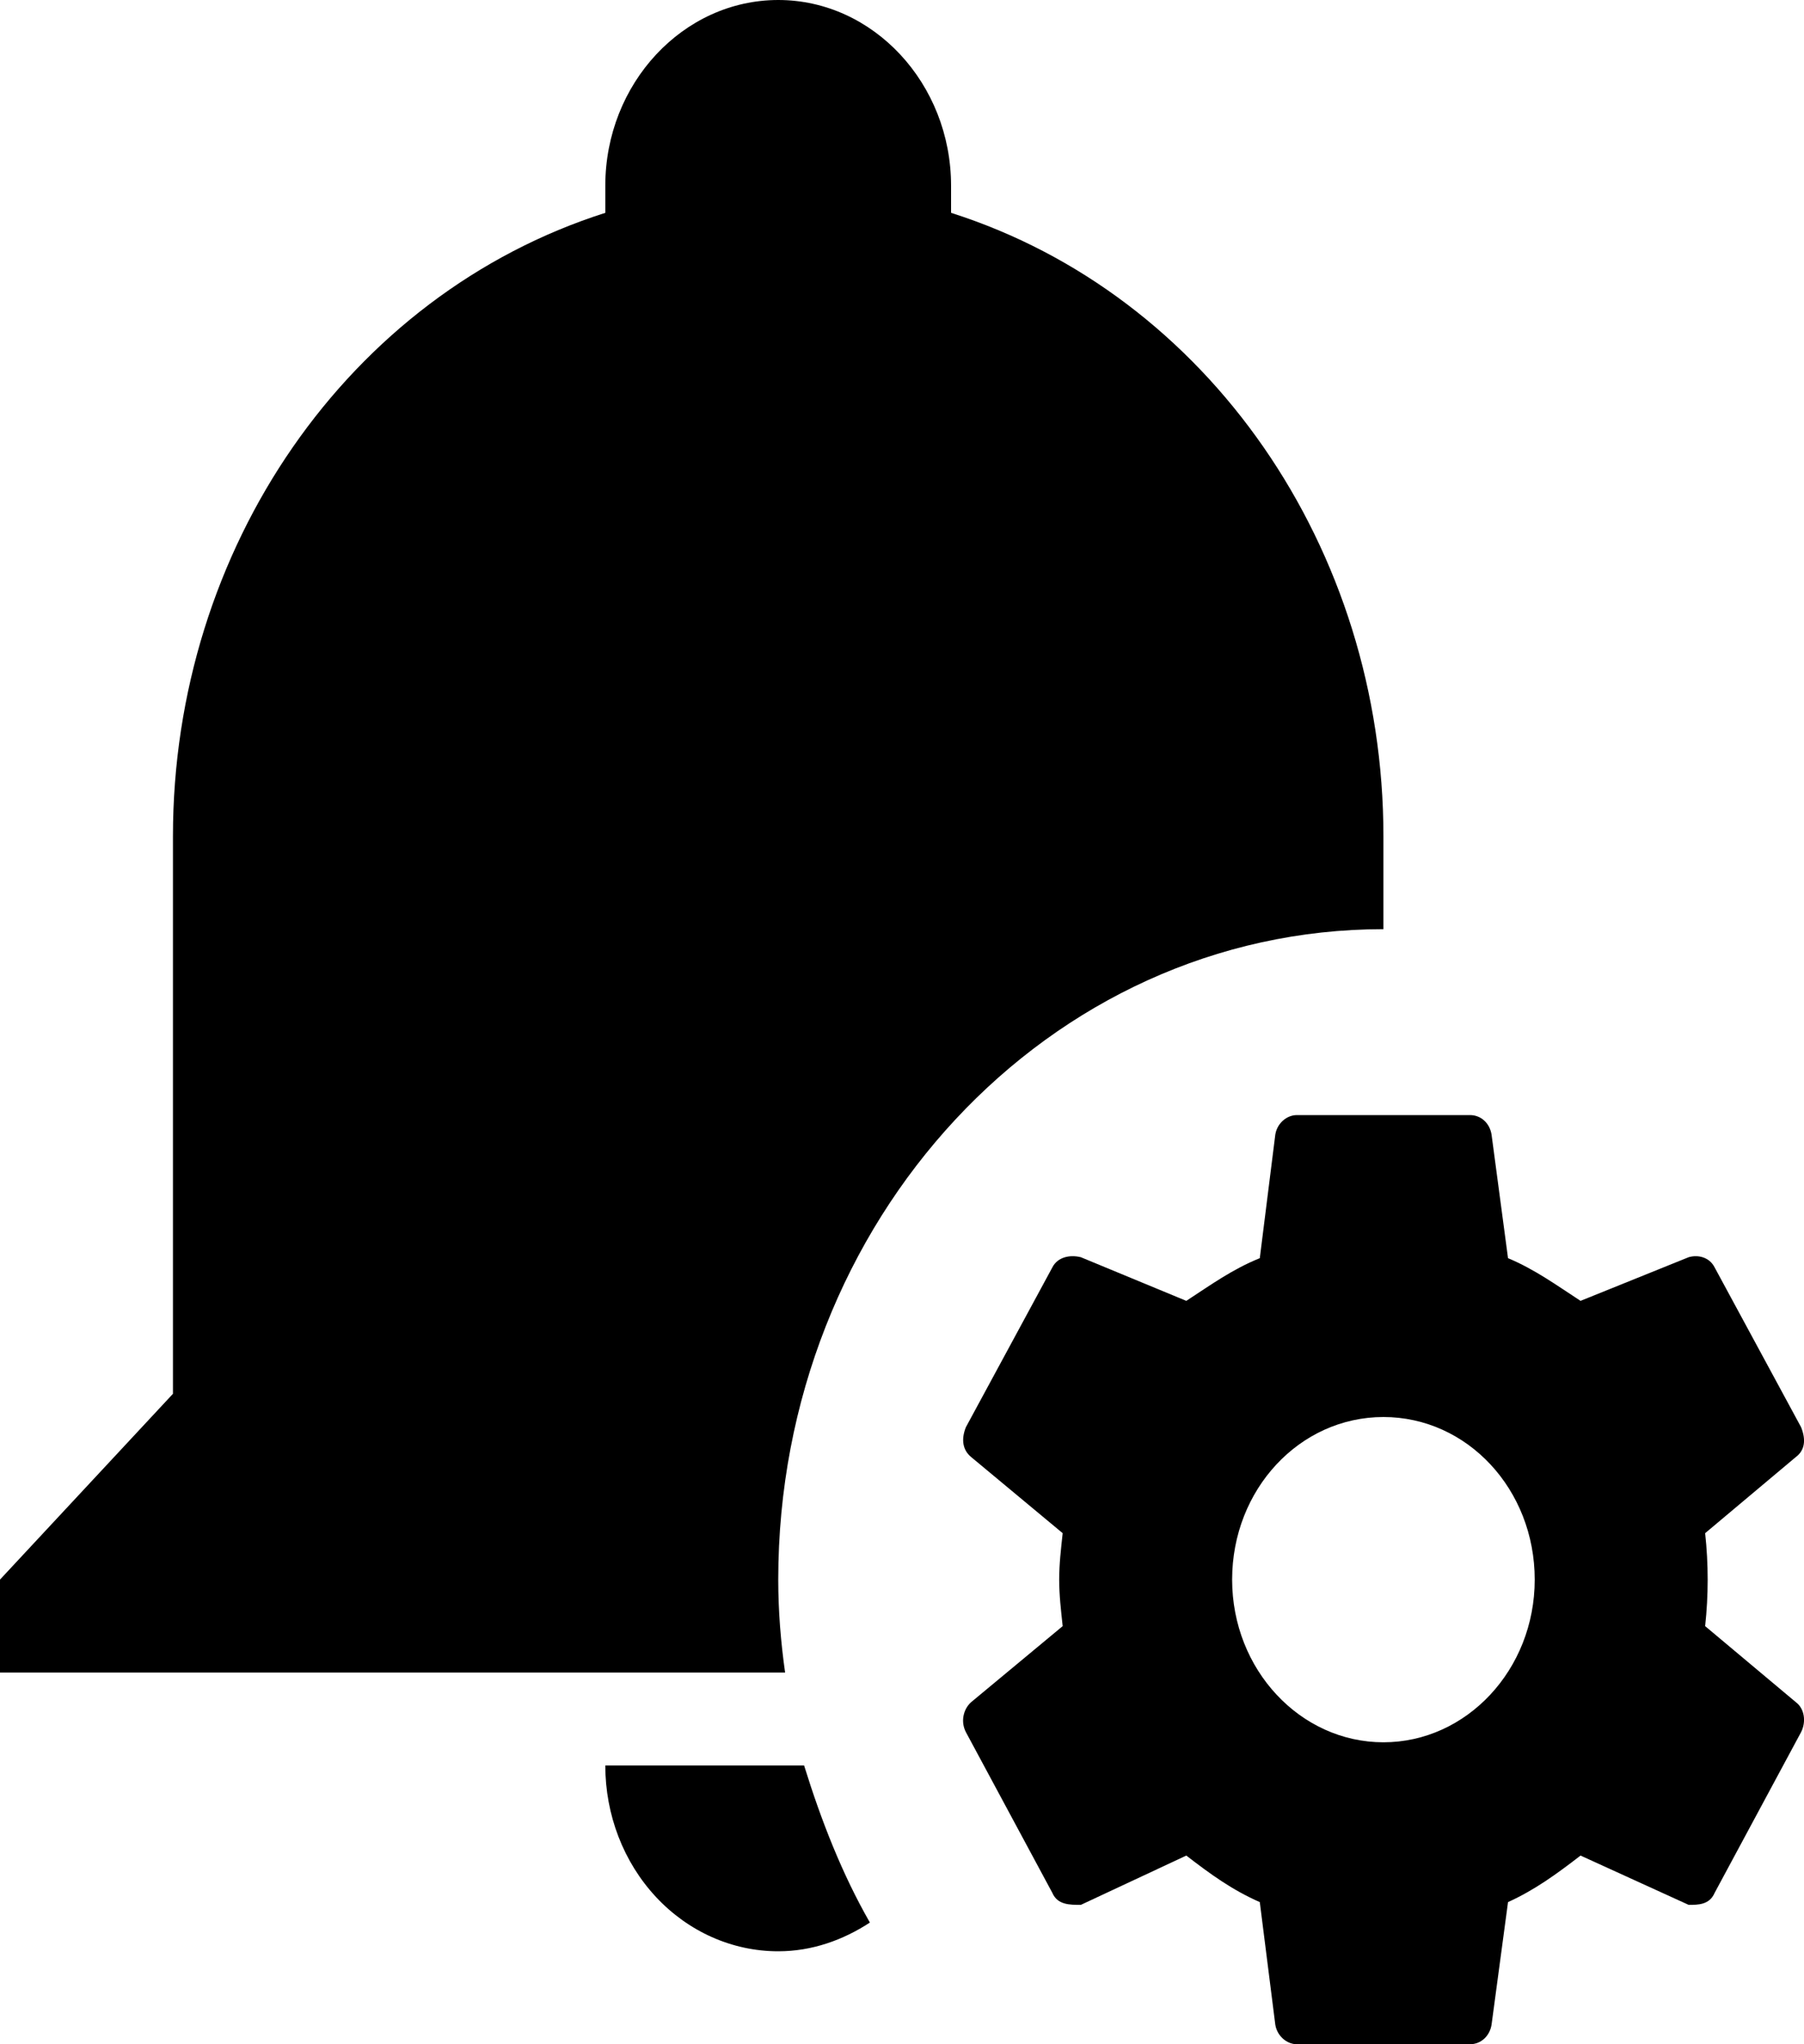 <?xml version="1.0" encoding="UTF-8" standalone="no"?><svg width='15' height='17' viewBox='0 0 15 17' fill='none' xmlns='http://www.w3.org/2000/svg'>
<path d='M11.503 7.727C8.721 7.727 6.471 10.146 6.471 13.136C6.471 13.399 6.492 13.654 6.528 13.909H0V13.136L1.438 11.591V6.955C1.438 4.559 2.897 2.45 5.033 1.77V1.545C5.033 0.695 5.68 0 6.471 0C7.261 0 7.908 0.695 7.908 1.545V1.77C10.044 2.45 11.503 4.559 11.503 6.955V7.727ZM5.033 14.682C5.033 15.092 5.184 15.485 5.454 15.775C5.723 16.064 6.089 16.227 6.471 16.227C6.751 16.227 7.01 16.134 7.233 15.988C7.003 15.586 6.83 15.146 6.686 14.682H5.033ZM14.933 14.156C15.005 14.21 15.019 14.319 14.976 14.404L14.257 15.741C14.214 15.841 14.12 15.841 14.041 15.841L13.142 15.431C12.941 15.586 12.761 15.717 12.539 15.818L12.402 16.838C12.387 16.93 12.316 17 12.222 17H10.784C10.698 17 10.619 16.93 10.604 16.838L10.475 15.818C10.245 15.717 10.065 15.586 9.864 15.431L8.987 15.841C8.893 15.841 8.793 15.841 8.75 15.741L8.031 14.404C8.01 14.363 8.003 14.317 8.011 14.272C8.019 14.227 8.041 14.186 8.074 14.156L8.836 13.523C8.822 13.391 8.807 13.268 8.807 13.136C8.807 13.005 8.822 12.881 8.836 12.75L8.074 12.116C8.009 12.062 7.988 11.977 8.031 11.869L8.75 10.54C8.793 10.455 8.893 10.432 8.987 10.455L9.864 10.818C10.065 10.687 10.245 10.556 10.475 10.463L10.604 9.435C10.619 9.342 10.698 9.273 10.784 9.273H12.222C12.316 9.273 12.387 9.342 12.402 9.435L12.539 10.463C12.761 10.556 12.941 10.687 13.142 10.818L14.041 10.455C14.12 10.432 14.214 10.455 14.257 10.54L14.976 11.869C15.019 11.977 15.005 12.062 14.933 12.116L14.178 12.75C14.206 13.007 14.206 13.266 14.178 13.523L14.933 14.156ZM12.761 13.136C12.761 12.387 12.201 11.784 11.503 11.784C10.806 11.784 10.245 12.387 10.245 13.136C10.245 13.886 10.813 14.489 11.503 14.489C12.193 14.489 12.761 13.886 12.761 13.136Z' fill='black'/>
</svg>
